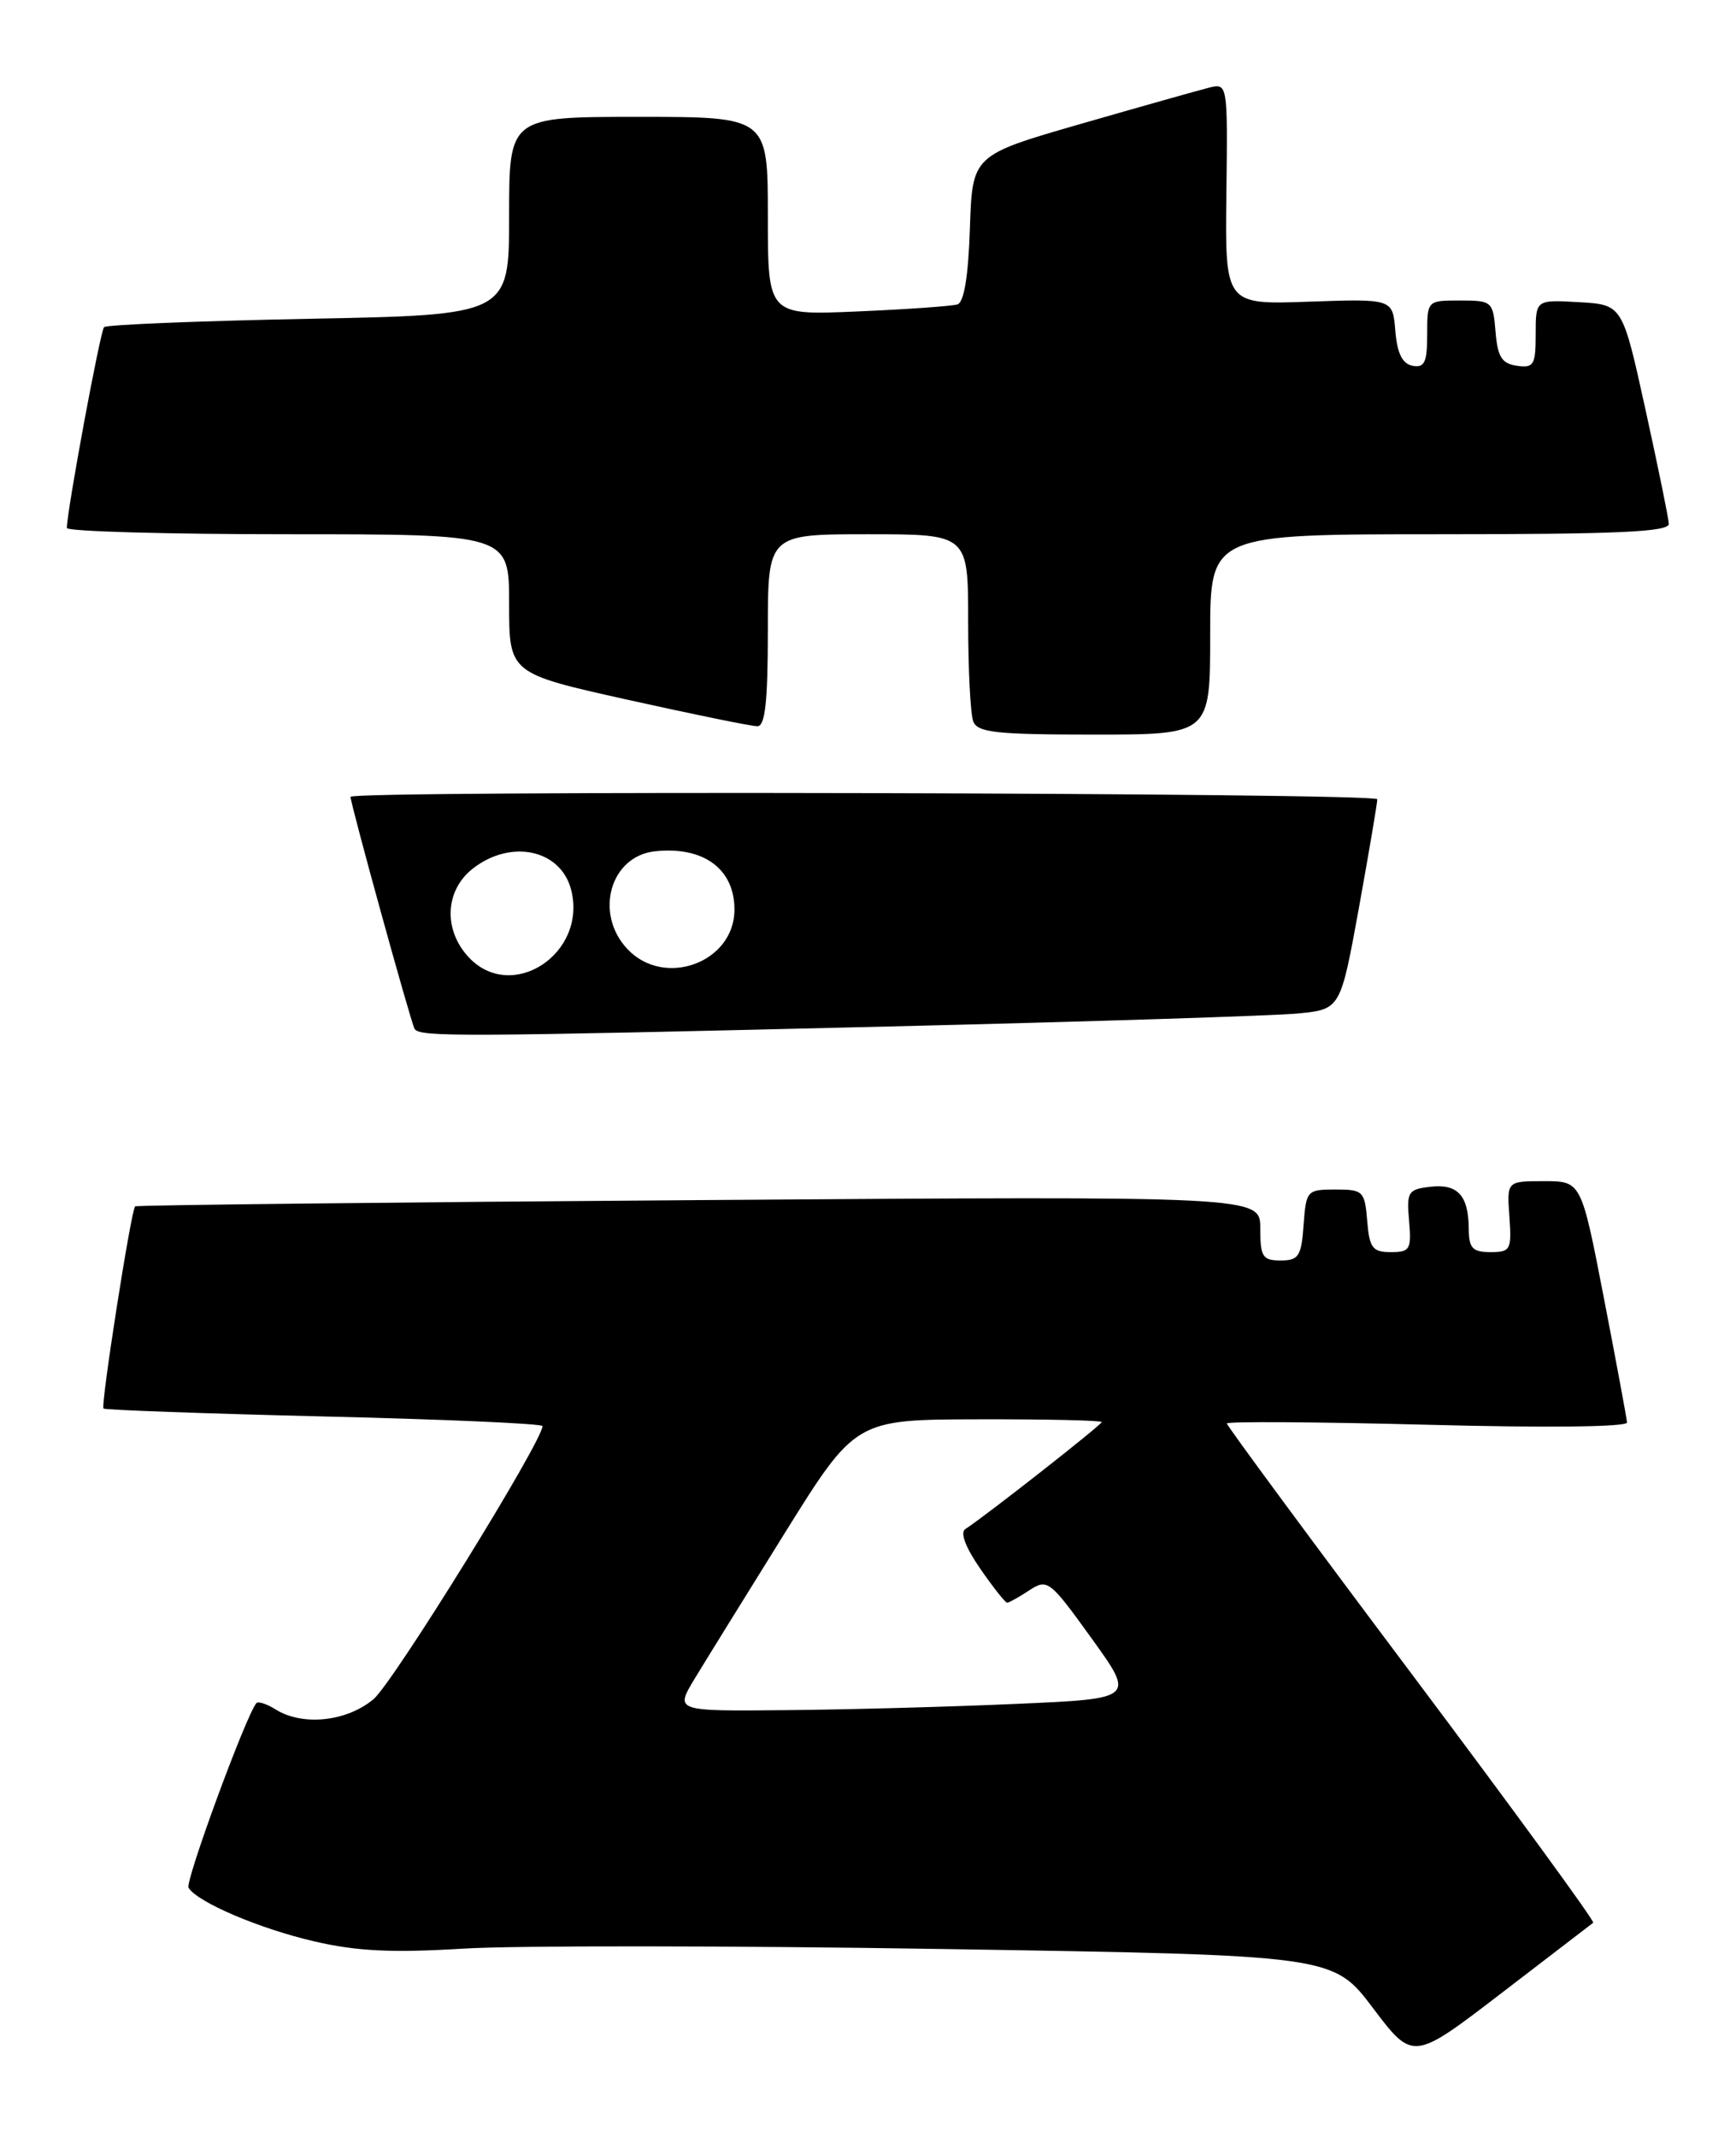 <?xml version="1.0" encoding="UTF-8" standalone="no"?>
<!DOCTYPE svg PUBLIC "-//W3C//DTD SVG 1.1//EN" "http://www.w3.org/Graphics/SVG/1.1/DTD/svg11.dtd" >
<svg xmlns="http://www.w3.org/2000/svg" xmlns:xlink="http://www.w3.org/1999/xlink" version="1.1" viewBox="0 0 208 256">
 <g >
 <path fill="currentColor"
d=" M 190.89 230.34 C 191.11 230.18 181.32 216.77 169.14 200.53 C 156.96 184.30 147.00 170.80 147.00 170.53 C 147.00 170.27 157.80 170.34 171.00 170.68 C 185.22 171.06 194.98 170.95 194.94 170.41 C 194.91 169.91 193.66 163.20 192.17 155.50 C 189.46 141.50 189.46 141.50 185.00 141.50 C 180.54 141.50 180.54 141.50 180.85 145.75 C 181.13 149.73 180.99 150.00 178.58 150.00 C 176.44 150.00 176.00 149.53 175.98 147.25 C 175.96 143.22 174.67 141.80 171.39 142.17 C 168.71 142.48 168.52 142.77 168.83 146.25 C 169.13 149.68 168.94 150.00 166.64 150.00 C 164.45 150.00 164.08 149.51 163.81 146.25 C 163.52 142.69 163.32 142.50 160.00 142.50 C 156.60 142.50 156.49 142.62 156.19 146.75 C 155.92 150.51 155.60 151.00 153.44 151.00 C 151.28 151.00 151.00 150.57 151.00 147.15 C 151.00 143.29 151.00 143.29 83.75 143.77 C 46.76 144.03 16.36 144.37 16.19 144.52 C 15.71 144.93 12.04 168.38 12.40 168.74 C 12.58 168.91 24.48 169.34 38.86 169.69 C 53.24 170.03 65.00 170.55 65.00 170.84 C 65.00 172.67 47.12 201.56 44.76 203.55 C 41.55 206.25 36.26 206.81 33.03 204.79 C 31.96 204.12 30.92 203.78 30.71 204.04 C 29.42 205.63 22.15 225.43 22.59 226.15 C 23.66 227.88 31.08 231.05 37.65 232.57 C 42.77 233.76 46.98 233.96 55.51 233.44 C 61.66 233.06 87.62 233.08 113.21 233.49 C 159.73 234.23 159.73 234.23 164.51 240.57 C 169.30 246.90 169.30 246.90 179.90 238.77 C 185.73 234.30 190.68 230.51 190.89 230.34 Z  M 106.50 122.97 C 130.70 122.39 152.78 121.68 155.56 121.41 C 160.61 120.90 160.61 120.90 162.83 108.70 C 164.04 101.99 165.03 96.16 165.02 95.75 C 165.00 94.96 42.00 94.67 42.00 95.46 C 42.00 96.31 49.23 122.50 49.67 123.25 C 50.26 124.24 54.78 124.22 106.50 122.97 Z  M 145.00 76.00 C 145.00 64.00 145.00 64.00 172.50 64.00 C 193.86 64.00 199.99 63.72 199.95 62.75 C 199.92 62.06 198.65 55.88 197.14 49.00 C 194.39 36.50 194.39 36.50 189.19 36.20 C 184.00 35.90 184.00 35.90 184.00 40.02 C 184.00 43.72 183.77 44.11 181.75 43.82 C 179.94 43.56 179.44 42.76 179.19 39.75 C 178.89 36.10 178.77 36.00 174.94 36.00 C 171.00 36.00 171.00 36.00 171.00 40.07 C 171.00 43.41 170.68 44.09 169.25 43.82 C 168.02 43.58 167.41 42.35 167.18 39.63 C 166.87 35.79 166.87 35.79 156.82 36.14 C 146.78 36.50 146.78 36.50 146.94 23.22 C 147.10 9.94 147.10 9.94 144.80 10.52 C 143.53 10.84 136.65 12.78 129.50 14.84 C 116.50 18.59 116.50 18.59 116.21 27.34 C 116.02 33.10 115.51 36.22 114.71 36.47 C 114.04 36.67 108.66 37.06 102.75 37.31 C 92.00 37.78 92.00 37.78 92.00 25.89 C 92.00 14.00 92.00 14.00 76.50 14.00 C 61.00 14.00 61.00 14.00 61.00 25.87 C 61.00 37.73 61.00 37.73 37.01 38.19 C 23.81 38.45 12.77 38.90 12.47 39.19 C 12.01 39.66 8.03 61.12 8.01 63.25 C 8.00 63.66 19.92 64.00 34.50 64.00 C 61.00 64.00 61.00 64.00 61.00 72.33 C 61.00 80.67 61.00 80.67 75.25 83.84 C 83.09 85.58 90.06 87.01 90.75 87.00 C 91.68 87.00 92.00 84.03 92.00 75.50 C 92.00 64.00 92.00 64.00 104.00 64.00 C 116.00 64.00 116.00 64.00 116.00 74.42 C 116.00 80.15 116.27 85.55 116.61 86.42 C 117.12 87.76 119.36 88.00 131.11 88.00 C 145.00 88.00 145.00 88.00 145.00 76.00 Z  M 83.19 201.17 C 84.46 199.07 89.33 191.21 94.00 183.70 C 102.50 170.06 102.50 170.06 117.25 170.03 C 125.36 170.01 132.00 170.16 132.00 170.36 C 132.00 170.69 118.11 181.59 115.66 183.18 C 115.01 183.60 115.69 185.38 117.45 187.93 C 119.00 190.17 120.45 192.00 120.67 192.00 C 120.89 192.00 122.08 191.34 123.32 190.52 C 125.50 189.10 125.76 189.29 130.79 196.27 C 136.00 203.50 136.00 203.50 121.75 204.12 C 113.91 204.47 101.51 204.81 94.19 204.87 C 80.89 205.00 80.89 205.00 83.19 201.17 Z  M 56.17 114.69 C 53.10 111.41 53.30 106.69 56.63 104.07 C 61.22 100.47 67.22 101.77 68.44 106.63 C 70.36 114.25 61.33 120.18 56.17 114.69 Z  M 75.17 113.69 C 71.16 109.42 73.12 102.54 78.50 101.98 C 84.30 101.37 88.00 104.09 88.00 108.96 C 88.00 115.31 79.60 118.40 75.17 113.69 Z "/>
</g>
</svg>
